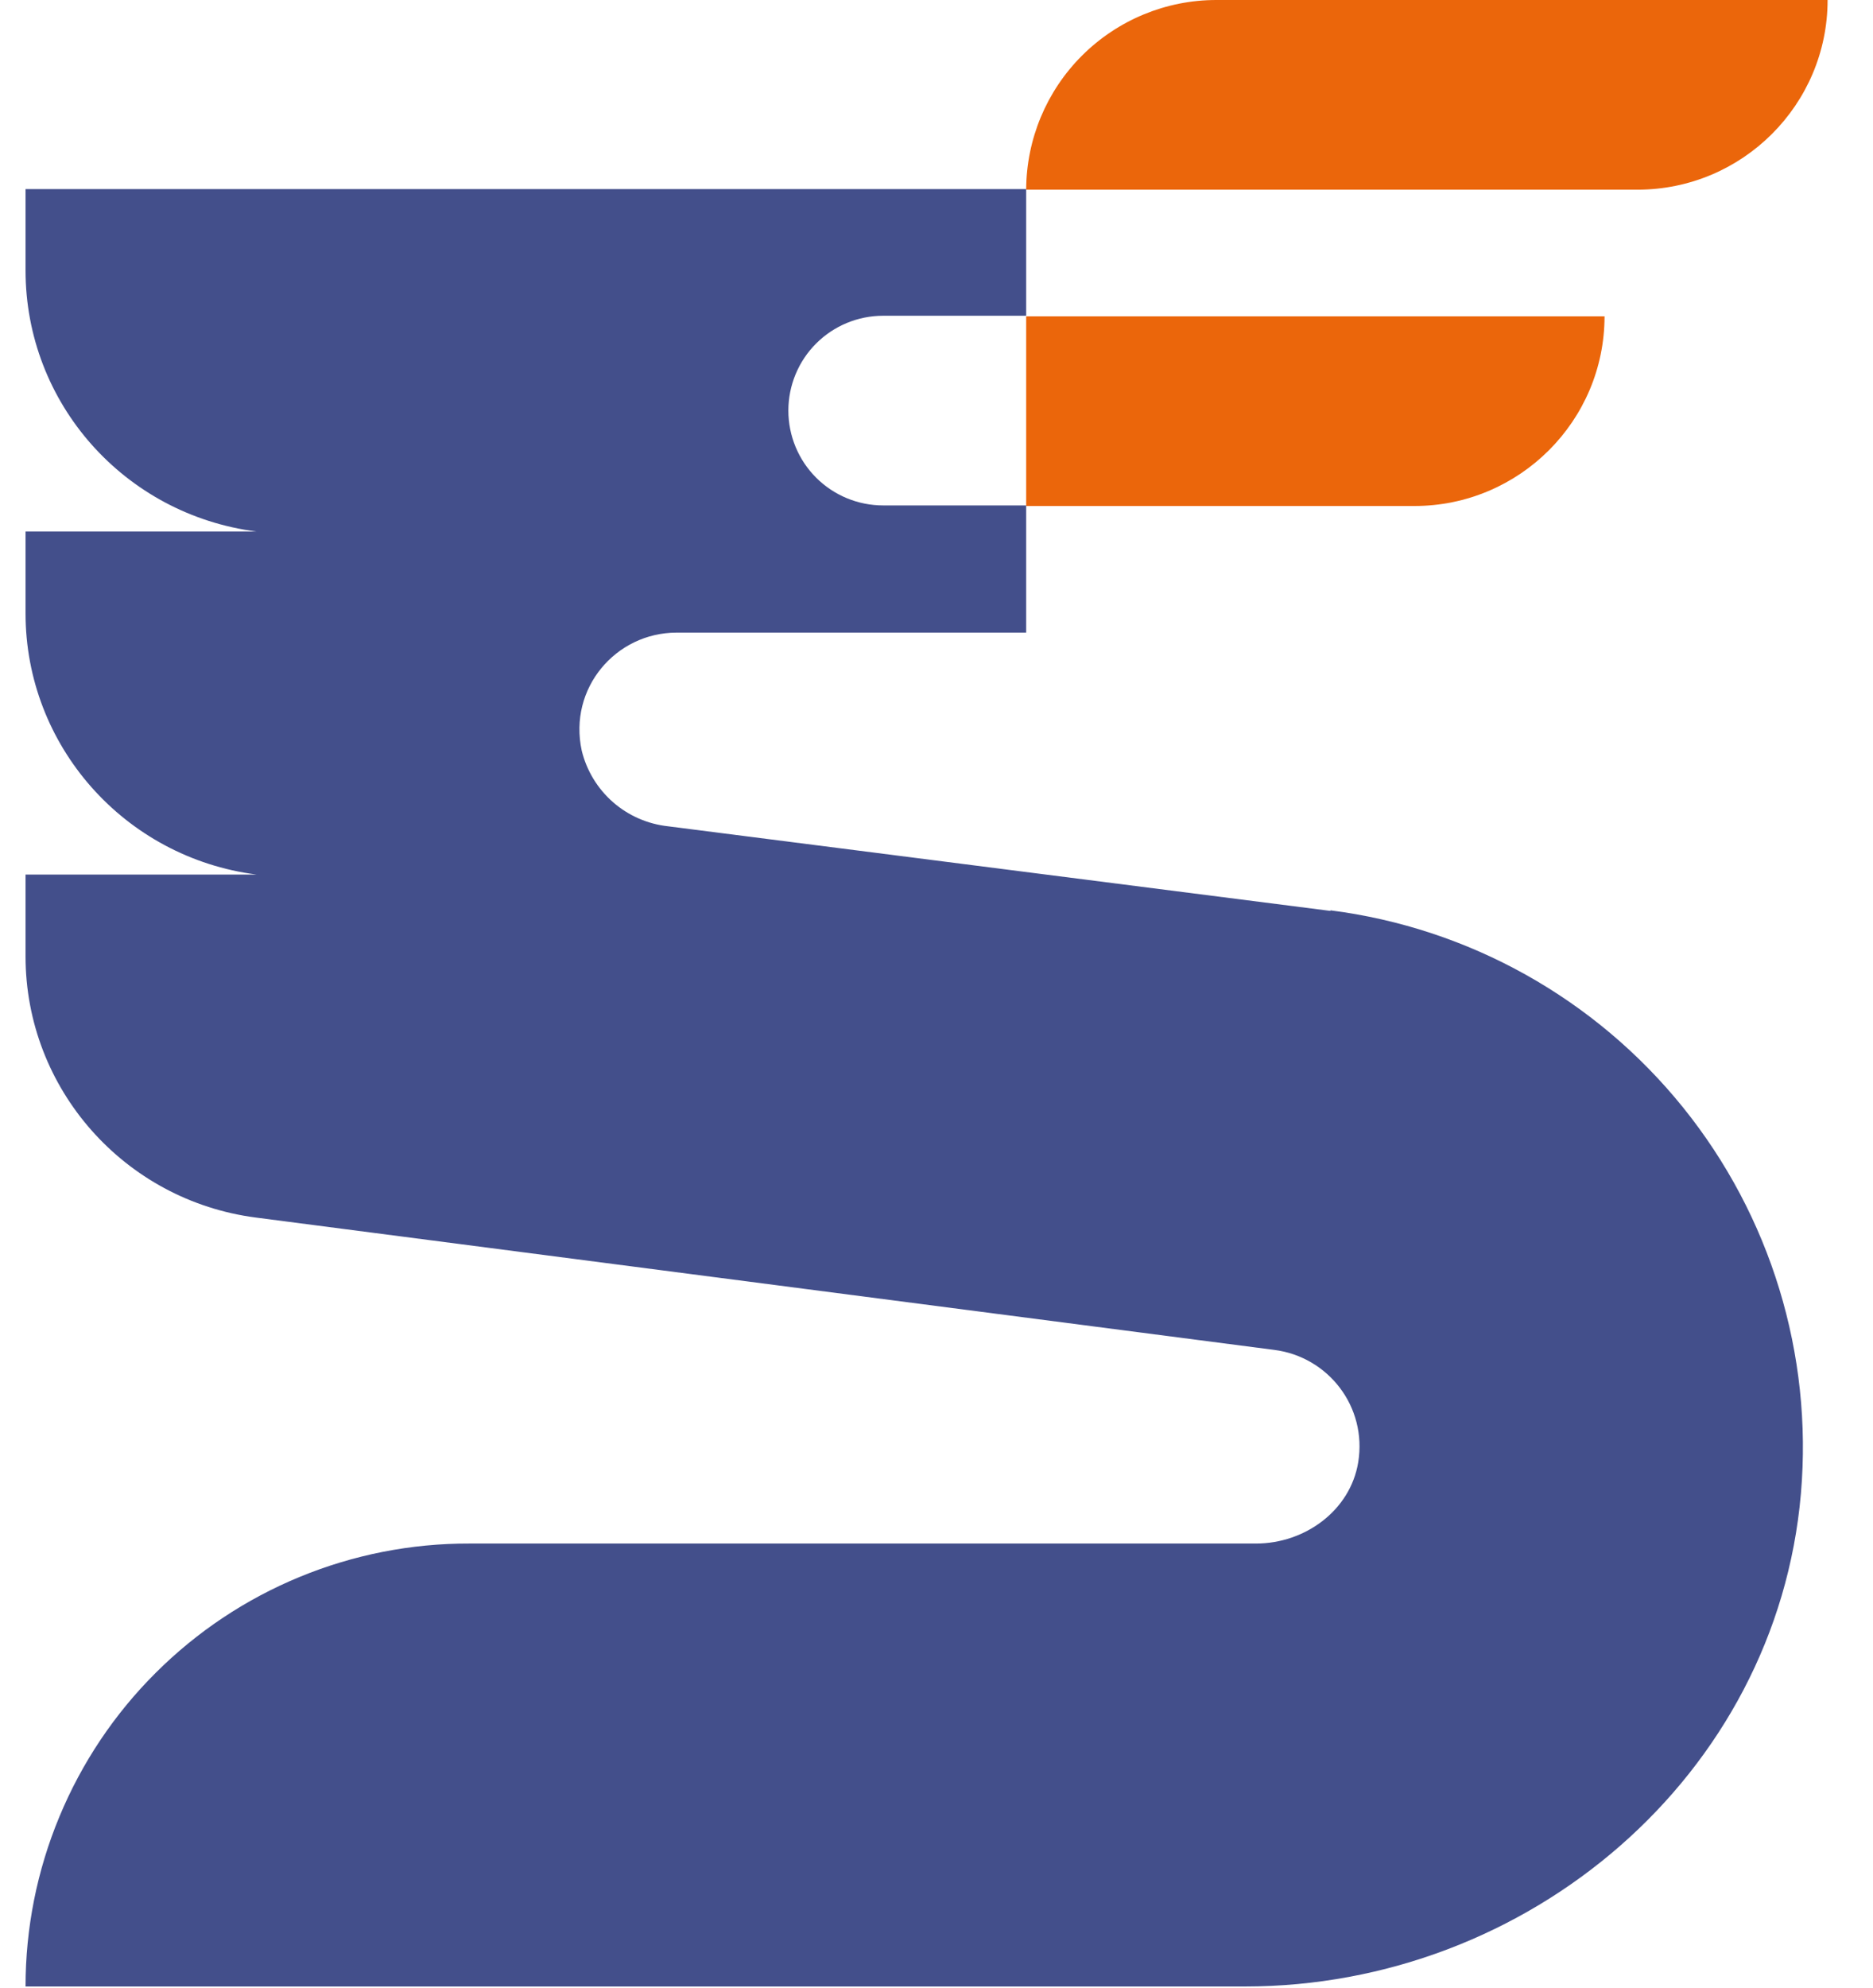 <svg width="33" height="35" viewBox="0 0 33 35" fill="none" xmlns="http://www.w3.org/2000/svg">
<path d="M28.27 5.57H18.08V8.91H24.92C26.77 8.91 28.27 7.41 28.27 5.57Z" fill="#EB660B"/>
<path d="M32.2 0H21.43C20.543 -3.95072e-06 19.693 0.352 19.065 0.978C18.437 1.604 18.083 2.453 18.08 3.34H28.85C30.7 3.34 32.2 1.84 32.2 0Z" fill="#EB660B"/>
<path d="M23.44 16.04L11.77 14.55C11.411 14.511 11.072 14.363 10.8 14.125C10.528 13.887 10.336 13.571 10.25 13.22C10.01 12.12 10.85 11.14 11.92 11.14H18.08V8.9H15.56C15.117 8.9 14.692 8.724 14.379 8.411C14.066 8.098 13.89 7.673 13.89 7.23C13.89 6.787 14.066 6.362 14.379 6.049C14.692 5.736 15.117 5.56 15.56 5.56H18.08V3.33H0.45V4.76C0.45 7.1 2.19 9.06 4.52 9.36H0.45V10.8C0.45 13.13 2.19 15.1 4.52 15.4H0.45V16.84C0.45 19.17 2.19 21.14 4.51 21.44L22.45 23.77C23.4 23.89 24.09 24.77 23.93 25.75C23.79 26.6 22.99 27.18 22.13 27.18H8.27C7.244 27.177 6.228 27.377 5.279 27.768C4.33 28.159 3.468 28.733 2.742 29.458C2.015 30.182 1.439 31.043 1.046 31.991C0.652 32.938 0.45 33.954 0.45 34.98H21.93C26.93 34.98 31.3 31.27 31.73 26.3C31.941 23.849 31.196 21.412 29.651 19.498C28.105 17.584 25.88 16.341 23.44 16.03" fill="#434F8B"/>
</svg>
